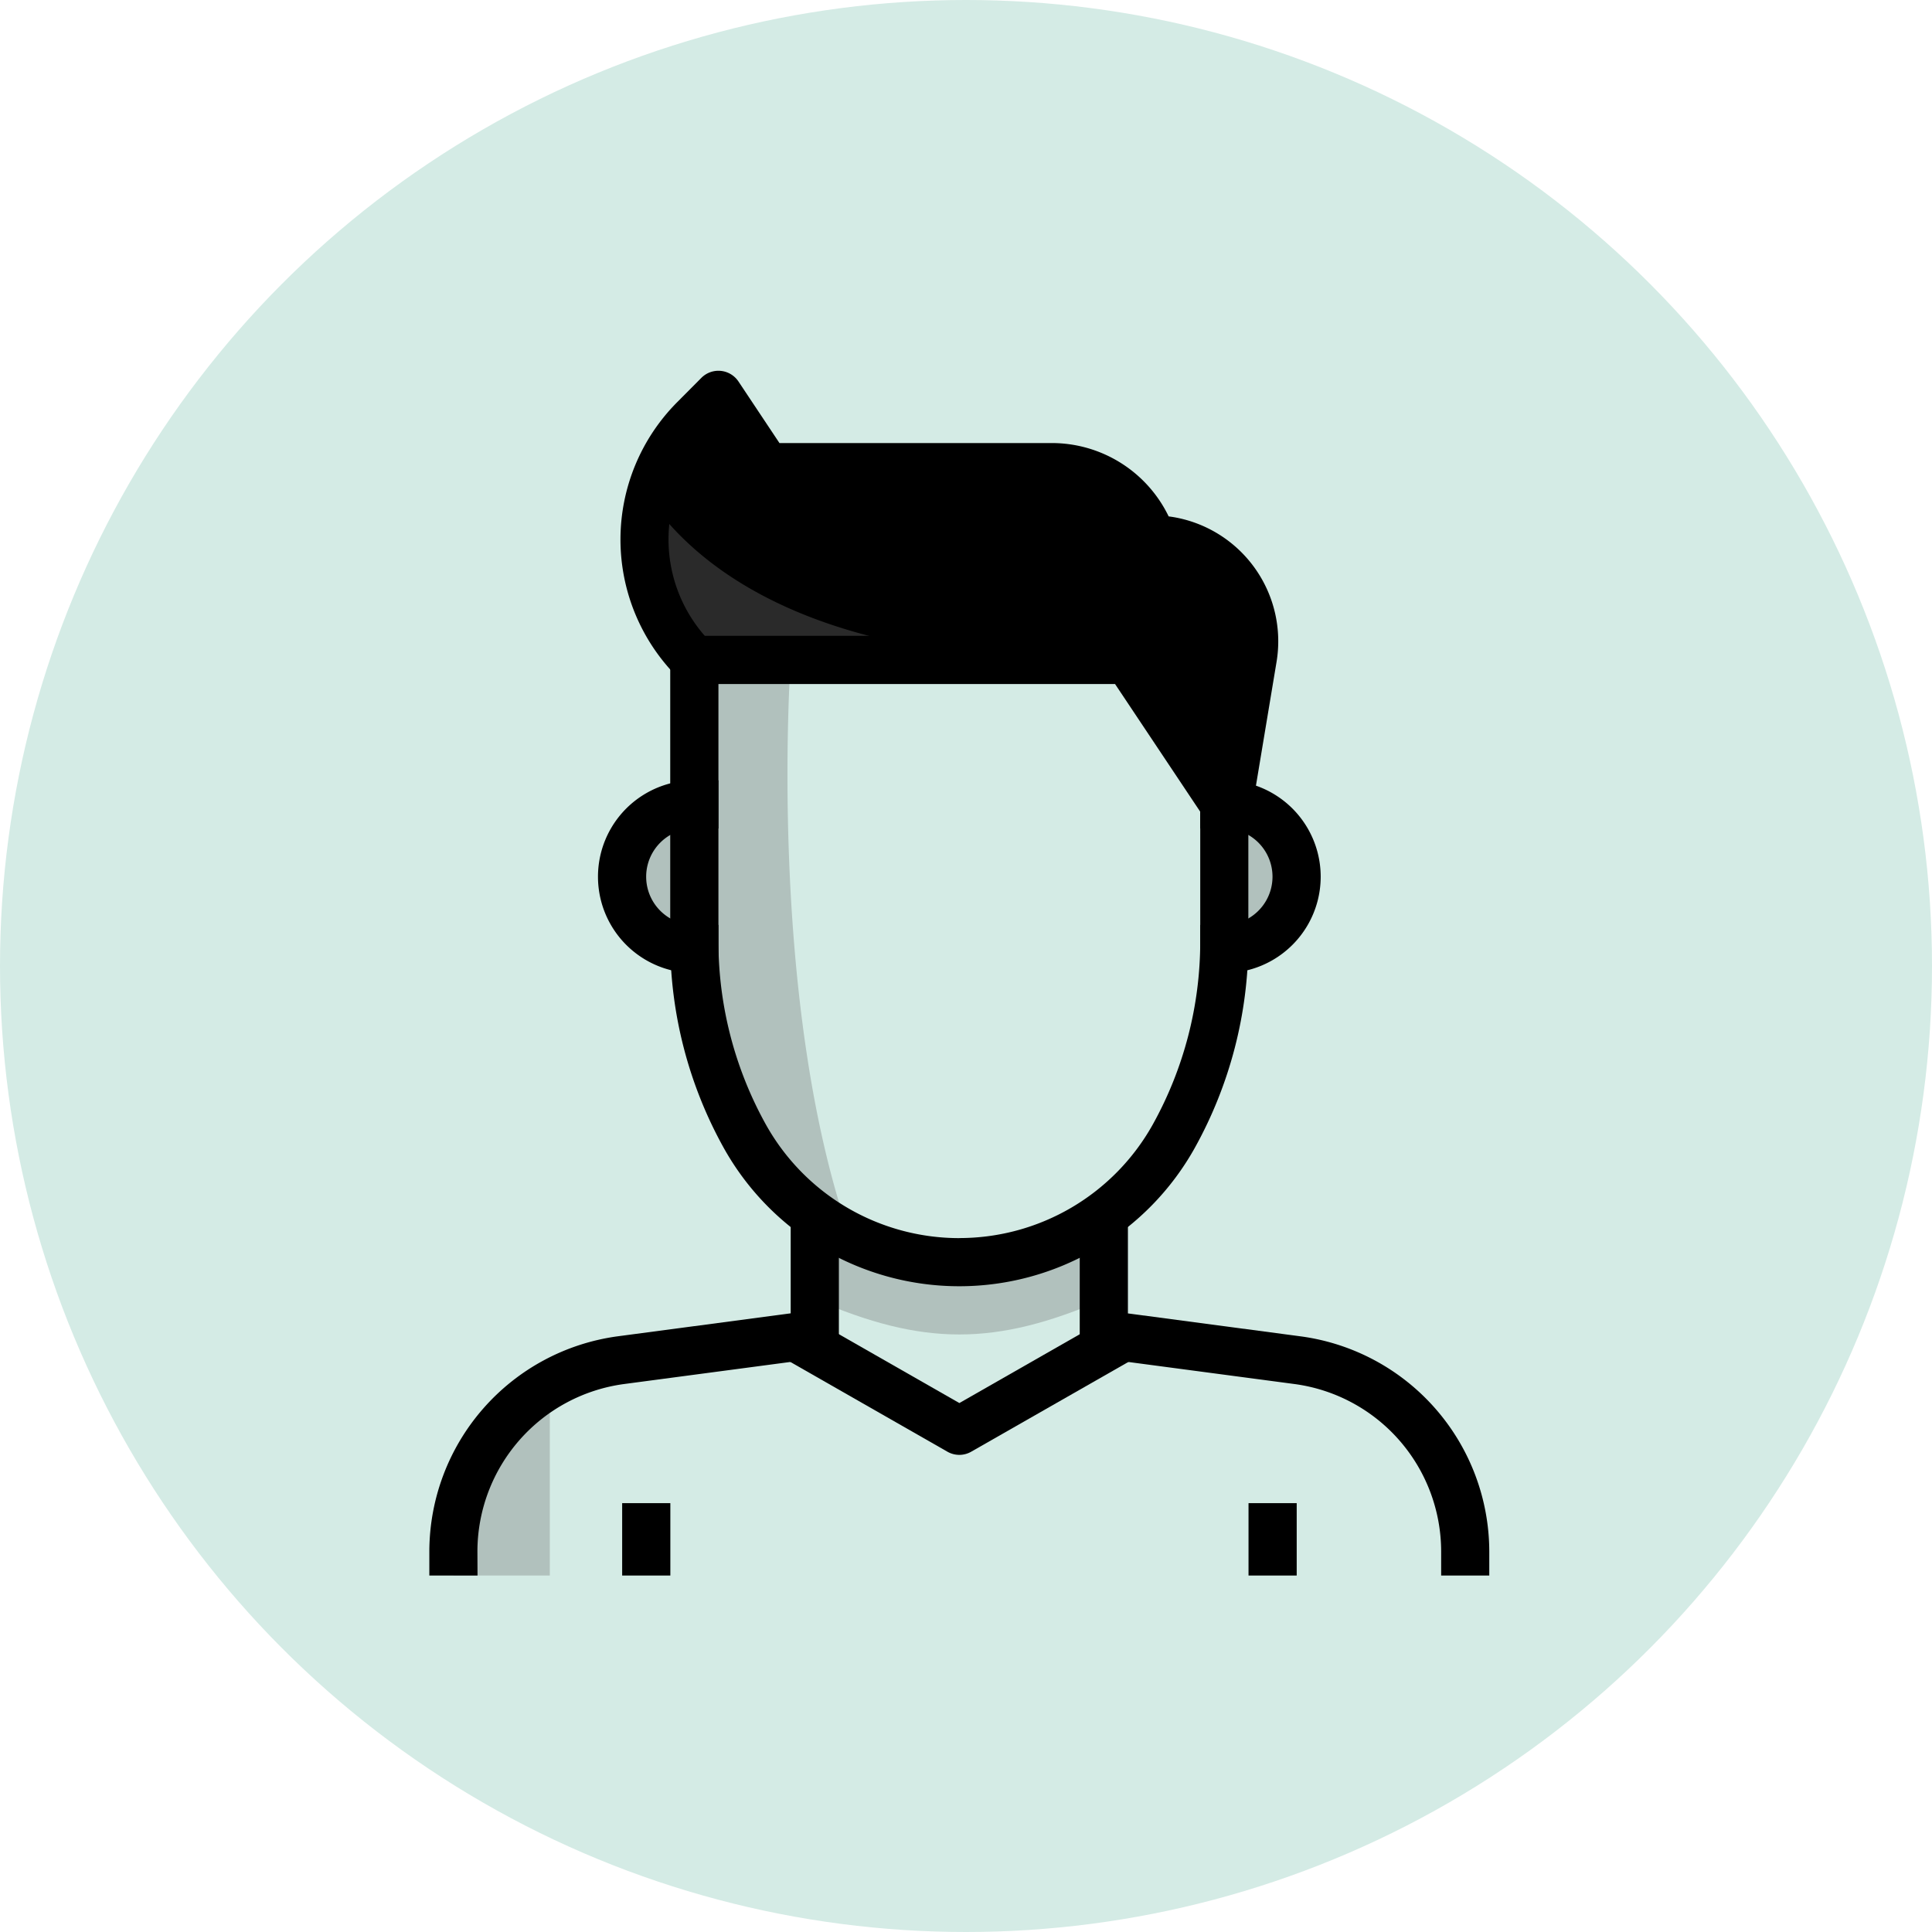 <svg xmlns="http://www.w3.org/2000/svg" width="99" height="99" viewBox="0 0 99 99">
    <defs>
        <style>
            .cls-1{fill:#d4ebe5}.cls-2{fill:#b1c1bd}.cls-3{fill:#2a2a2a}
        </style>
    </defs>
    <g id="Group_596" data-name="Group 596" transform="translate(-95 -472)">
        <circle id="Ellipse_37" cx="49.5" cy="49.5" r="49.5" class="cls-1" data-name="Ellipse 37" transform="translate(95 472)"/>
        <g id="Group_566" data-name="Group 566" transform="translate(-.48 250.627)">
            <path id="Path_307" d="M342.44 153.369h-1.234v7.407h1.234a3.7 3.7 0 0 0 0-7.407z" class="cls-2" data-name="Path 307" transform="translate(-184.223 109.224)"/>
            <path id="Path_308" d="M136.715 157.073a3.7 3.7 0 0 0 3.7 3.7h1.234v-7.403h-1.234a3.7 3.7 0 0 0-3.7 3.703z" class="cls-2" data-name="Path 308" transform="translate(-9.359 109.223)"/>
            <path id="Path_309" d="M174.343 29.508l1.457-7.493A5.222 5.222 0 0 0 171.514 16a5.322 5.322 0 0 0-.874-.072 5.421 5.421 0 0 0-5.135-3.7h-14.616l-2.469-3.7-1.234 1.234a8.728 8.728 0 0 0 0 12.342h22.22z" data-name="Path 309" transform="translate(-16.126 233.085)"/>
            <path id="Path_310" d="M120.352 342.649l-8.95-1.234-8.402 4.851-8.407-4.8-8.95 1.234a9.876 9.876 0 0 0-8.567 9.74v1.246h51.844v-1.246a9.877 9.877 0 0 0-8.568-9.791z" class="cls-1" data-name="Path 310" transform="translate(41.643 -51.577)"/>
            <path id="Path_311" d="M214.79 289.953l-1-.136v-8.641h-14.813v8.641l-1 .136 8.407 4.8z" class="cls-1" data-name="Path 311" transform="translate(-61.745 -.066)"/>
            <path id="Path_312" d="M219.692 288.015v-6.839h-14.813v6.839c5.555 2.407 9.258 2.407 14.813 0z" class="cls-2" data-name="Path 312" transform="translate(-67.647 -.066)"/>
            <path id="Path_313" d="M77.072 367.083v1.246h4.938v-9.788a9.873 9.873 0 0 0-4.938 8.542z" class="cls-2" data-name="Path 313" transform="translate(41.643 -66.222)"/>
            <path id="Path_314" d="M189.434 109.653v7.036a20.5 20.5 0 0 1-2.58 9.95 12.58 12.58 0 0 1-11 6.469 12.58 12.58 0 0 1-11-6.469 20.5 20.5 0 0 1-2.58-9.95v-14.443H184.5z" class="cls-1" data-name="Path 314" transform="translate(-31.216 152.94)"/>
            <path id="Path_315" d="M167.214 102.247h-4.938v14.443a20.5 20.5 0 0 0 2.58 9.95 12.487 12.487 0 0 0 5.382 5.111c-4.258-12.221-3.024-29.504-3.024-29.504z" class="cls-2" data-name="Path 315" transform="translate(-31.216 152.939)"/>
            <path id="Path_316" d="M144.923 45.331a8.7 8.7 0 0 0 2.3 8.246h19.747c-14.023 0-19.751-4.938-22.047-8.246z" class="cls-3" data-name="Path 316" transform="translate(-16.159 201.609)"/>
            <path id="Path_317" d="M342.44 154.724h-1.234v-2.469h1.234a2.469 2.469 0 0 0 0-4.938h-1.234v-2.469h1.234a4.938 4.938 0 0 1 0 9.876z" data-name="Path 317" transform="translate(-184.223 116.511)"/>
            <path id="Path_318" d="M134.367 154.724h-1.234a4.938 4.938 0 0 1 0-9.876h1.234v2.469h-1.234a2.469 2.469 0 0 0 0 4.938h1.234z" data-name="Path 318" transform="translate(-2.073 116.511)"/>
            <path id="Path_319" d="M168.565 127.059h-.007a13.82 13.82 0 0 1-12.074-7.1 21.779 21.779 0 0 1-2.736-10.547v-14.45a1.235 1.235 0 0 1 1.234-1.234H177.2a1.236 1.236 0 0 1 1.027.549l4.938 7.407a1.238 1.238 0 0 1 .207.685v7.036a21.8 21.8 0 0 1-2.736 10.549 13.82 13.82 0 0 1-12.071 7.105zm0-2.469a11.352 11.352 0 0 0 9.918-5.834 19.32 19.32 0 0 0 2.424-9.351v-6.662l-4.365-6.543h-20.324v13.209a19.314 19.314 0 0 0 2.424 9.35 11.349 11.349 0 0 0 9.916 5.834z" data-name="Path 319" transform="translate(-23.924 160.224)"/>
            <path id="Path_321" d="M168.3 23.661l-2.436-.406 1.457-8.728a3.988 3.988 0 0 0-3.273-4.593 3.326 3.326 0 0 0-.668-.054 1.232 1.232 0 0 1-1.17-.843 4.184 4.184 0 0 0-3.966-2.861h-14.619a1.236 1.236 0 0 1-1.027-.549l-1.634-2.45-.17.169a7.494 7.494 0 0 0 0 10.6l-1.744 1.748a9.974 9.974 0 0 1 0-14.09l1.233-1.24a1.234 1.234 0 0 1 1.9.188l2.1 3.154h13.956a6.65 6.65 0 0 1 5.987 3.758c.076.01.151.021.227.033a6.455 6.455 0 0 1 5.3 7.436z" data-name="Path 321" transform="translate(-8.862 240.37)"/>
            <path id="Path_322" d="M71.021 316.745h-2.469V315.5a11.147 11.147 0 0 1 9.639-11.013l8.878-1.179v-5.091h2.469v6.172a1.234 1.234 0 0 1-1.072 1.223l-9.95 1.321a8.669 8.669 0 0 0-7.5 8.565z" data-name="Path 322" transform="translate(48.928 -14.637)"/>
            <path id="Path_323" d="M319.589 316.751h-2.469v-1.246a8.667 8.667 0 0 0-7.5-8.565l-9.949-1.321a1.234 1.234 0 0 1-1.071-1.219v-6.172h2.469v5.091l8.877 1.179a11.147 11.147 0 0 1 9.64 11.013v1.245z" data-name="Path 323" transform="translate(-147.792 -14.644)"/>
            <path id="Rectangle_47" d="M0 0h2.469v3.709H0z" data-name="Rectangle 47" transform="translate(127.361 298.398)"/>
            <path id="Rectangle_48" d="M0 0h2.469v3.709H0z" data-name="Rectangle 48" transform="translate(159.457 298.398)"/>
            <path id="Path_324" d="M201.386 340.666a1.233 1.233 0 0 1-.612-.163l-8.641-4.938 1.225-2.143 8.029 4.588 8.029-4.588 1.225 2.143L202 340.5a1.231 1.231 0 0 1-.614.166z" data-name="Path 324" transform="translate(-56.747 -44.742)"/>
        </g>
    </g>
</svg>
